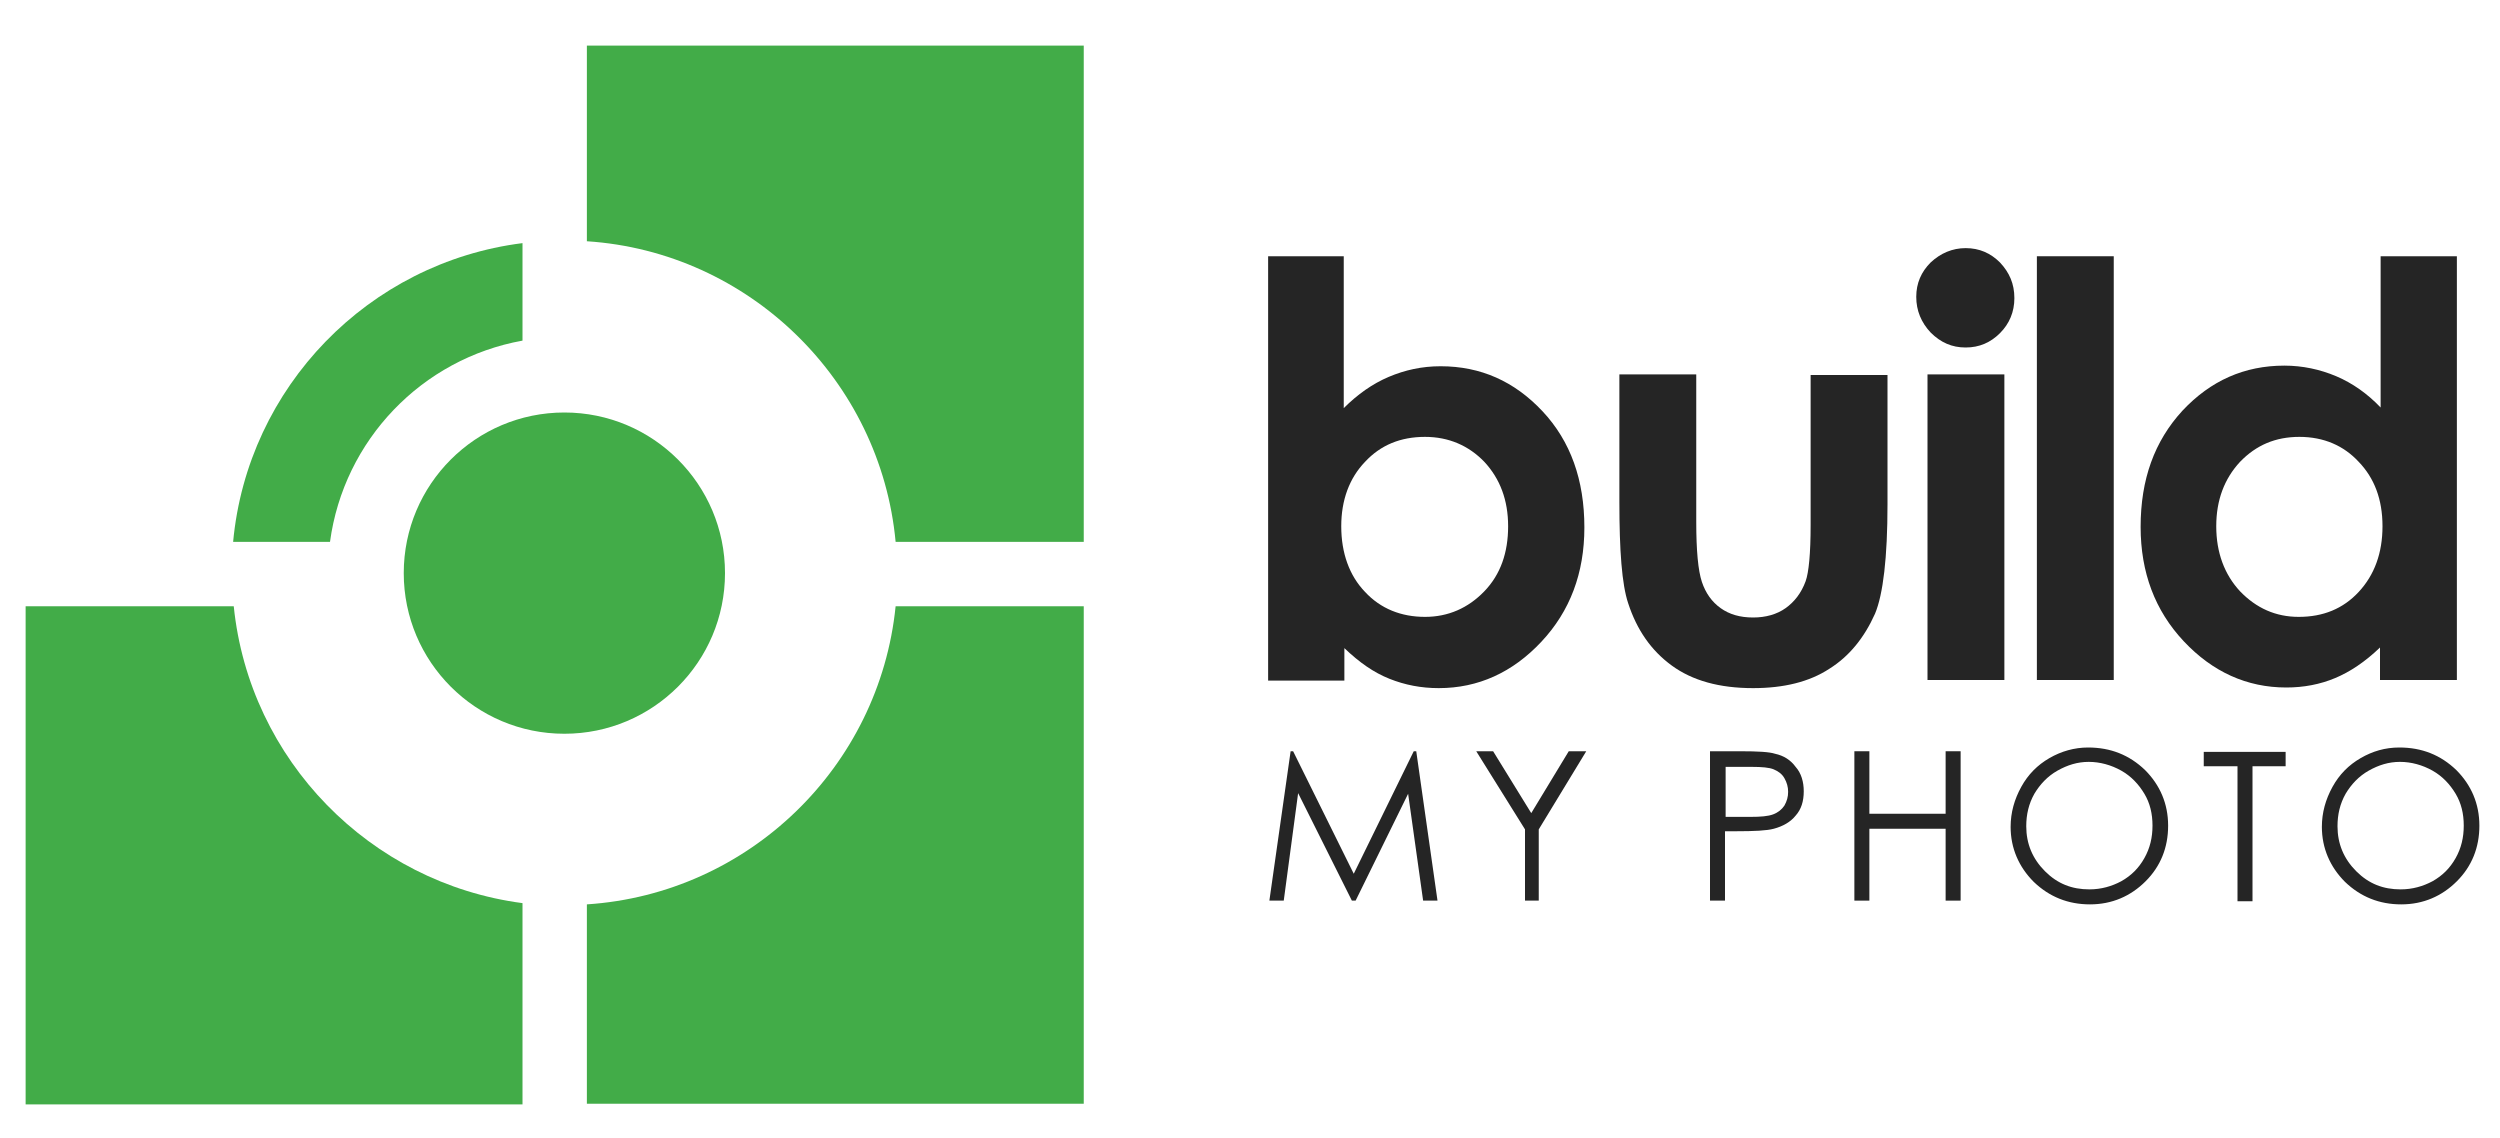 <?xml version="1.0" encoding="utf-8"?>
<!-- Generator: Adobe Illustrator 22.1.0, SVG Export Plug-In . SVG Version: 6.00 Build 0)  -->
<svg version="1.1" id="Layer_1" xmlns="http://www.w3.org/2000/svg" xmlns:xlink="http://www.w3.org/1999/xlink" x="0px" y="0px"
	 viewBox="0 0 400 182" style="enable-background:new 0 0 400 182;" xml:space="preserve">
<style type="text/css">
	.st0{fill:#42AC48;}
	.st1{fill:#252525;}
</style>
<g>
	<g>
		<path class="st0" d="M93.9,144.7v31.9h79.5V97h-30.1C140.7,122.7,119.8,143,93.9,144.7z"/>
		<path class="st0" d="M143.3,86.7h30.1V7.3H93.9v31.3C119.9,40.3,140.9,60.9,143.3,86.7z"/>
		<path class="st0" d="M37.4,97H4.1v79.7h79.5v-32.2C59.2,141.3,39.9,121.6,37.4,97z"/>
		<circle class="st0" cx="90.3" cy="91.7" r="25.7"/>
		<path class="st0" d="M83.6,54.5V38.9c-24.6,3.1-44,23-46.3,47.8h15.5C55,70.4,67.5,57.4,83.6,54.5z"/>
	</g>
</g>
<g>
	<path class="st1" d="M215,41v24.3c2.2-2.2,4.6-3.9,7.2-5c2.6-1.1,5.3-1.7,8.3-1.7c6.4,0,11.8,2.4,16.3,7.2c4.5,4.8,6.7,11,6.7,18.6
		c0,7.3-2.3,13.4-6.9,18.3c-4.6,4.9-10.1,7.4-16.4,7.4c-2.8,0-5.4-0.5-7.9-1.5s-4.8-2.6-7.2-4.9v5.2h-12.2V41H215z M228,69.9
		c-3.9,0-7.1,1.3-9.6,4c-2.5,2.6-3.8,6.1-3.8,10.3c0,4.3,1.3,7.9,3.8,10.5c2.5,2.7,5.8,4,9.6,4c3.7,0,6.9-1.4,9.5-4.1
		c2.6-2.7,3.8-6.2,3.8-10.4c0-4.2-1.3-7.6-3.8-10.3C235,71.3,231.8,69.9,228,69.9z"/>
	<path class="st1" d="M259,59.9h12.4v23.6c0,4.6,0.3,7.8,0.9,9.6c0.6,1.8,1.6,3.2,3,4.2c1.4,1,3.1,1.5,5.2,1.5c2,0,3.8-0.5,5.2-1.5
		c1.4-1,2.5-2.4,3.2-4.3c0.5-1.4,0.8-4.4,0.8-9v-24H302v20.7c0,8.5-0.7,14.4-2,17.5c-1.7,3.8-4.1,6.8-7.3,8.8
		c-3.2,2.1-7.3,3.1-12.2,3.1c-5.4,0-9.7-1.2-13-3.6c-3.3-2.4-5.6-5.7-7-10c-1-3-1.4-8.4-1.4-16.2V59.9z"/>
	<path class="st1" d="M314.5,39.7c2.2,0,4,0.8,5.5,2.3c1.5,1.6,2.3,3.4,2.3,5.7c0,2.2-0.8,4.1-2.3,5.6c-1.5,1.5-3.3,2.3-5.5,2.3
		c-2.2,0-4-0.8-5.6-2.4c-1.5-1.6-2.3-3.5-2.3-5.7c0-2.2,0.8-4,2.3-5.5C310.5,40.5,312.4,39.7,314.5,39.7z M308.4,59.9h12.3v48.9
		h-12.3V59.9z"/>
	<path class="st1" d="M325.9,41h12.3v67.8h-12.3V41z"/>
	<path class="st1" d="M380.8,41h12.3v67.8h-12.3v-5.2c-2.4,2.3-4.8,3.9-7.2,4.9c-2.4,1-5,1.5-7.8,1.5c-6.3,0-11.8-2.5-16.4-7.4
		c-4.6-4.9-6.9-11-6.9-18.3c0-7.6,2.2-13.7,6.7-18.6c4.5-4.8,9.9-7.2,16.3-7.2c2.9,0,5.7,0.6,8.3,1.7c2.6,1.1,5,2.8,7.1,5V41z
		 M367.9,69.9c-3.8,0-6.9,1.3-9.5,4c-2.5,2.7-3.8,6.1-3.8,10.3c0,4.2,1.3,7.7,3.8,10.4c2.6,2.7,5.7,4.1,9.4,4.1c3.9,0,7.1-1.3,9.6-4
		c2.5-2.7,3.8-6.2,3.8-10.5c0-4.3-1.3-7.7-3.8-10.3C375,71.3,371.8,69.9,367.9,69.9z"/>
</g>
<g>
	<path class="st1" d="M203.1,144.1l3.4-23.9h0.4l9.7,19.6l9.6-19.6h0.4l3.4,23.9h-2.3l-2.4-17.1l-8.4,17.1h-0.6l-8.6-17.2l-2.3,17.2
		H203.1z"/>
	<path class="st1" d="M236.2,120.2h2.7l6.1,9.9l6-9.9h2.8l-7.6,12.5v11.4H244v-11.4L236.2,120.2z"/>
	<path class="st1" d="M273.7,120.2h4.8c2.7,0,4.6,0.1,5.5,0.4c1.4,0.3,2.5,1,3.3,2.1c0.9,1,1.3,2.4,1.3,3.9c0,1.6-0.4,2.9-1.3,3.9
		c-0.8,1-2,1.7-3.5,2.1c-1.1,0.3-3.1,0.4-6.1,0.4h-1.7v11.1h-2.4V120.2z M276.1,122.6v8.1l4,0c1.6,0,2.8-0.1,3.6-0.4
		c0.8-0.3,1.4-0.8,1.8-1.4c0.4-0.7,0.6-1.4,0.6-2.2c0-0.8-0.2-1.5-0.6-2.2c-0.4-0.7-1-1.1-1.7-1.4c-0.7-0.3-1.9-0.4-3.5-0.4H276.1z"
		/>
	<path class="st1" d="M296.7,120.2h2.4v10h12.2v-10h2.4v23.9h-2.4v-11.5h-12.2v11.5h-2.4V120.2z"/>
	<path class="st1" d="M334.1,119.6c3.6,0,6.6,1.2,9.1,3.6c2.4,2.4,3.7,5.4,3.7,8.9c0,3.5-1.2,6.5-3.6,8.9c-2.4,2.4-5.4,3.7-8.9,3.7
		c-3.5,0-6.5-1.2-9-3.6c-2.4-2.4-3.7-5.4-3.7-8.8c0-2.3,0.6-4.4,1.7-6.4c1.1-2,2.6-3.5,4.5-4.6S331.9,119.6,334.1,119.6z
		 M334.2,121.9c-1.8,0-3.4,0.5-5,1.4s-2.8,2.2-3.7,3.7c-0.9,1.6-1.3,3.3-1.3,5.2c0,2.8,1,5.2,3,7.2c2,2,4.3,2.9,7.1,2.9
		c1.9,0,3.6-0.5,5.1-1.3c1.6-0.9,2.8-2.1,3.7-3.7c0.9-1.6,1.3-3.3,1.3-5.2c0-1.9-0.4-3.6-1.3-5.1c-0.9-1.5-2.1-2.8-3.7-3.7
		S336,121.9,334.2,121.9z"/>
	<path class="st1" d="M352.6,122.6v-2.3h13.1v2.3h-5.3v21.6H358v-21.6H352.6z"/>
	<path class="st1" d="M383.9,119.6c3.6,0,6.6,1.2,9.1,3.6c2.4,2.4,3.7,5.4,3.7,8.9c0,3.5-1.2,6.5-3.6,8.9c-2.4,2.4-5.4,3.7-8.9,3.7
		c-3.5,0-6.5-1.2-9-3.6c-2.4-2.4-3.7-5.4-3.7-8.8c0-2.3,0.6-4.4,1.7-6.4c1.1-2,2.6-3.5,4.5-4.6S381.6,119.6,383.9,119.6z M384,121.9
		c-1.8,0-3.4,0.5-5,1.4s-2.8,2.2-3.7,3.7c-0.9,1.6-1.3,3.3-1.3,5.2c0,2.8,1,5.2,3,7.2c2,2,4.3,2.9,7.1,2.9c1.9,0,3.6-0.5,5.1-1.3
		c1.6-0.9,2.8-2.1,3.7-3.7c0.9-1.6,1.3-3.3,1.3-5.2c0-1.9-0.4-3.6-1.3-5.1c-0.9-1.5-2.1-2.8-3.7-3.7S385.8,121.9,384,121.9z"/>
</g>
</svg>
